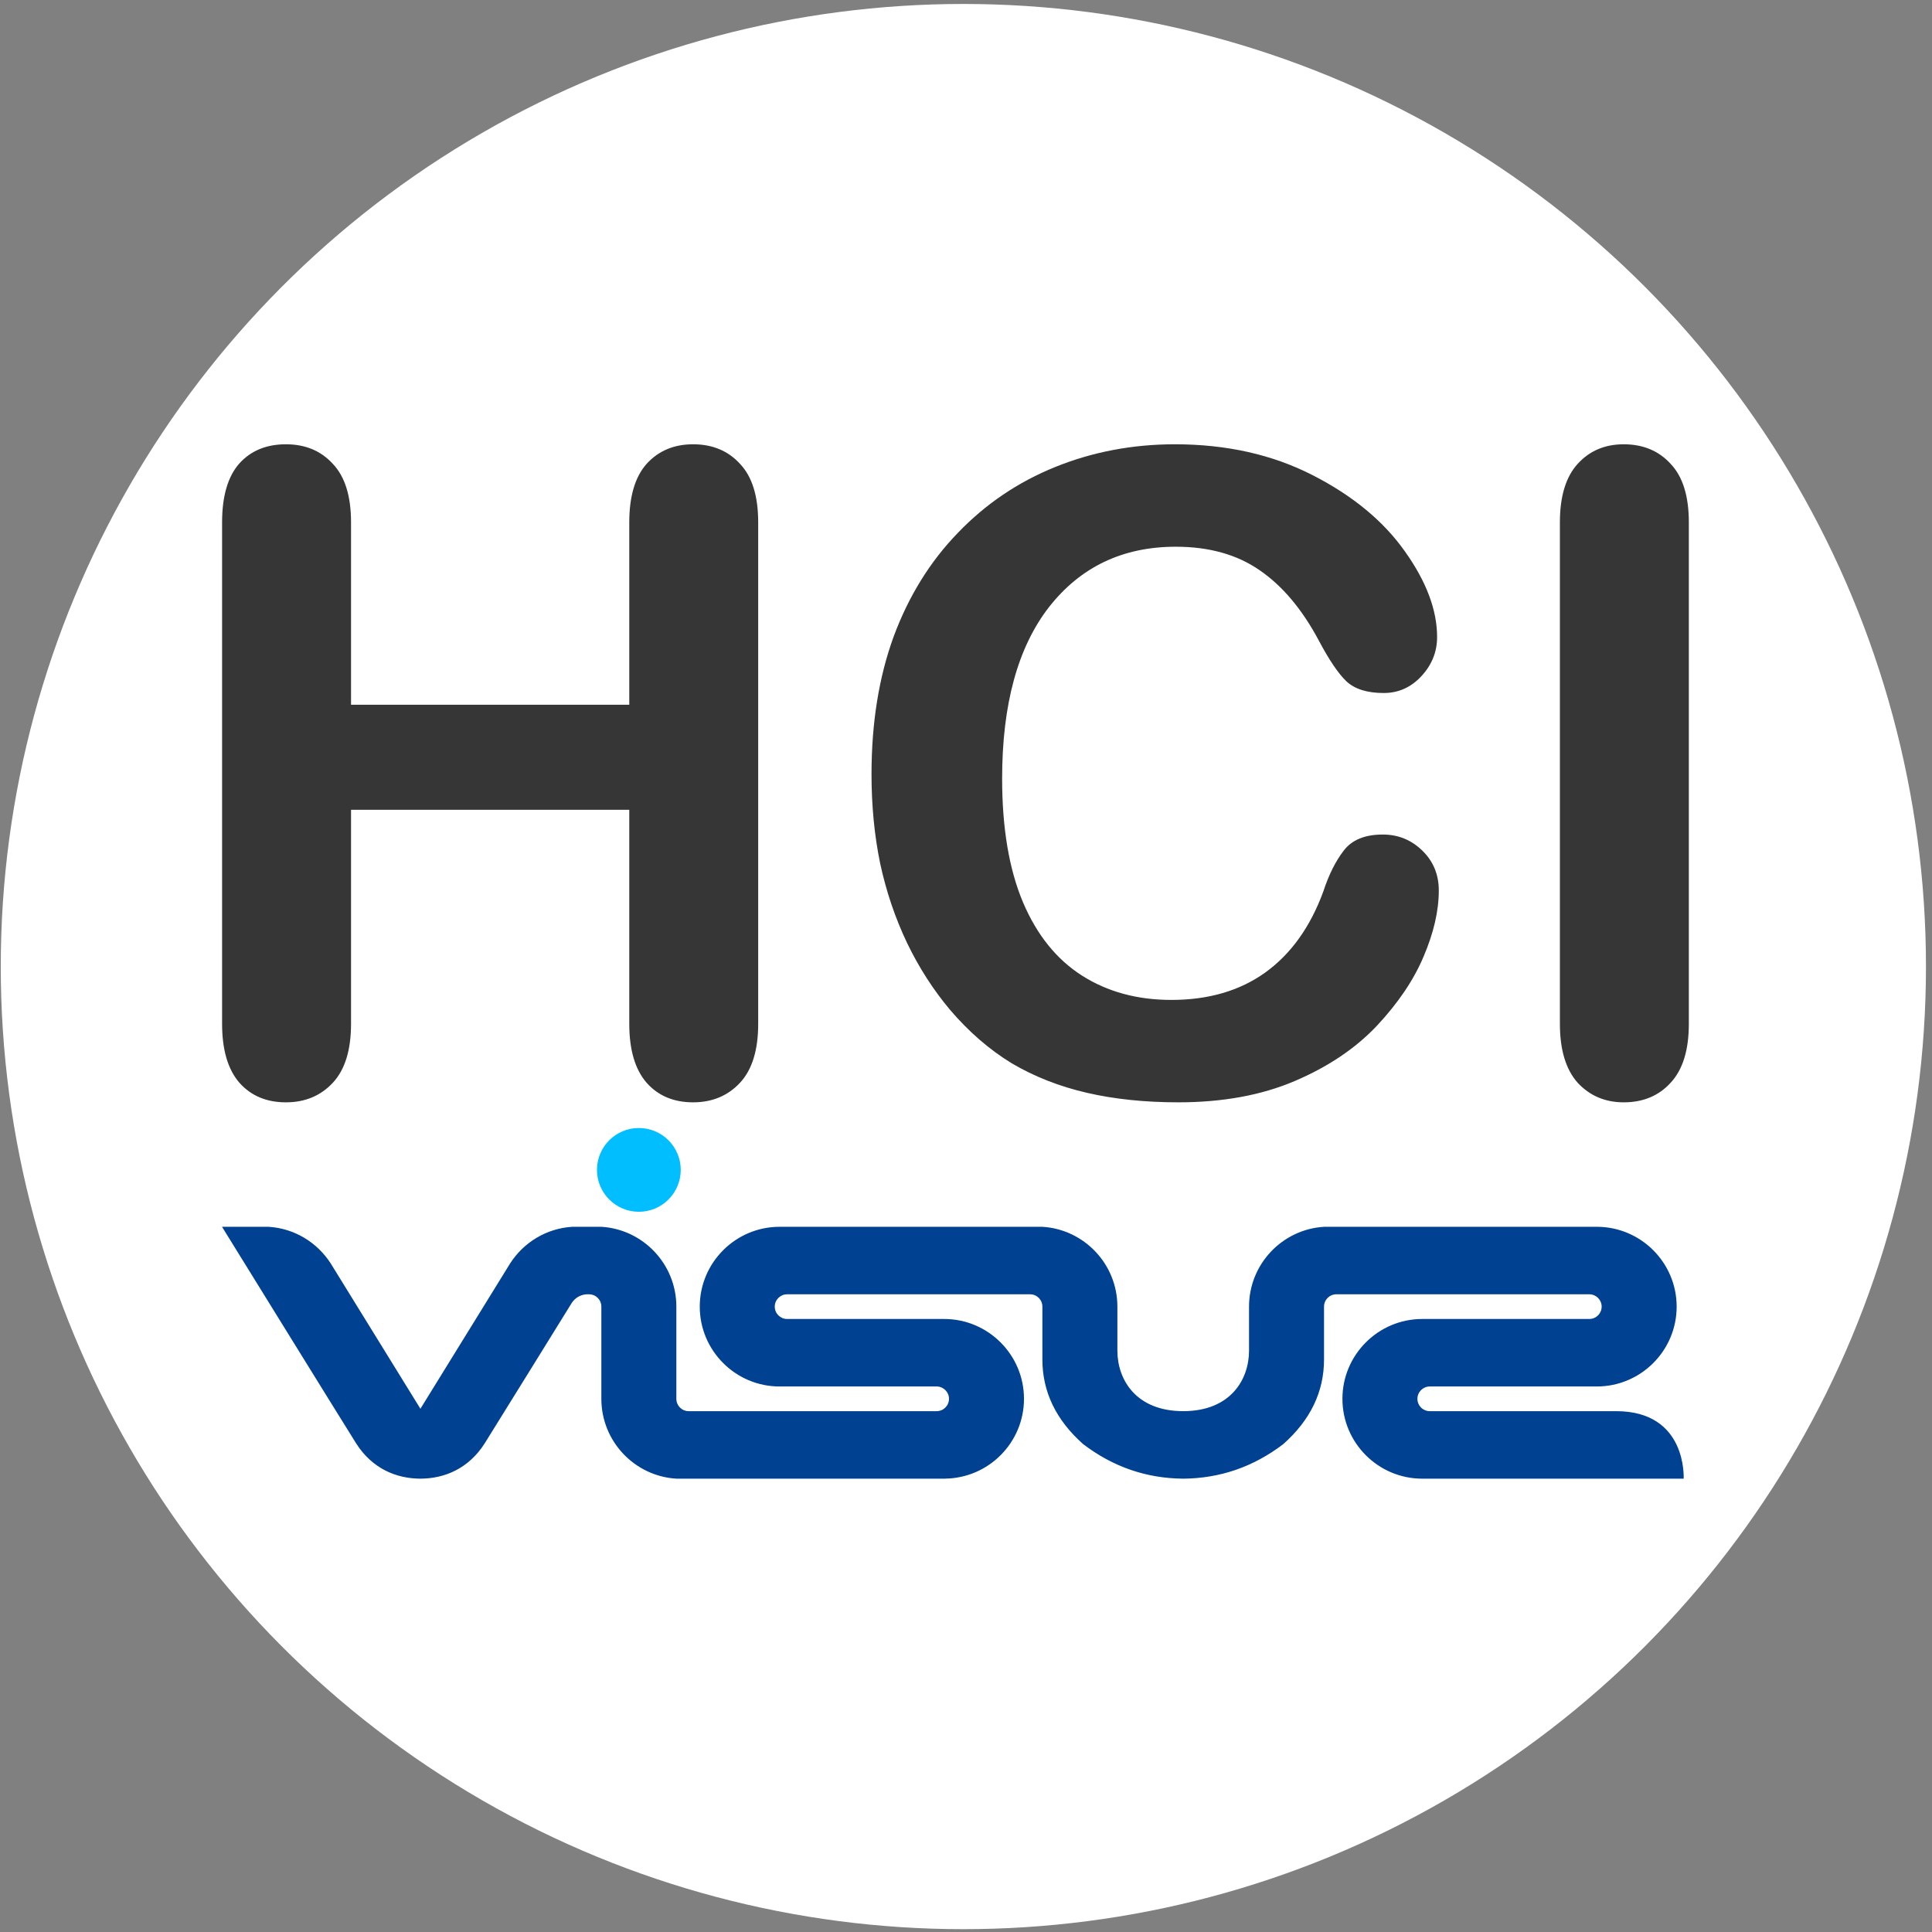 <?xml version="1.0" encoding="UTF-8" standalone="no"?>
<!-- Created with Inkscape (http://www.inkscape.org/) -->

<svg
   width="75.082mm"
   height="75.082mm"
   viewBox="0 0 75.082 75.082"
   version="1.1"
   id="svg1"
   xml:space="preserve"
   inkscape:version="1.3.2 (091e20e, 2023-11-25, custom)"
   sodipodi:docname="hci_circle.svg"
   inkscape:export-filename="favicon.png"
   inkscape:export-xdpi="173.20889"
   inkscape:export-ydpi="173.20889"
   xmlns:inkscape="http://www.inkscape.org/namespaces/inkscape"
   xmlns:sodipodi="http://sodipodi.sourceforge.net/DTD/sodipodi-0.dtd"
   xmlns="http://www.w3.org/2000/svg"
   xmlns:svg="http://www.w3.org/2000/svg"><rect x="0" y="0" width="75.082" height="75.082" fill="#808080" stroke="none"/><sodipodi:namedview
     id="namedview1"
     pagecolor="#ffffff"
     bordercolor="#111111"
     borderopacity="1"
     inkscape:showpageshadow="0"
     inkscape:pageopacity="0"
     inkscape:pagecheckerboard="1"
     inkscape:deskcolor="#d1d1d1"
     inkscape:document-units="mm"
     inkscape:zoom="3.3406985"
     inkscape:cx="54.030617"
     inkscape:cy="158.20045"
     inkscape:window-width="3840"
     inkscape:window-height="2071"
     inkscape:window-x="-9"
     inkscape:window-y="-9"
     inkscape:window-maximized="1"
     inkscape:current-layer="layer1" /><defs
     id="defs1" /><g
     inkscape:label="Layer 1"
     inkscape:groupmode="layer"
     id="layer1"
     transform="translate(-231.908,316.068)"><g
       id="g2-0-2"
       transform="matrix(0.071,0,0,0.071,240.54,-272.231)"
       inkscape:export-filename="g2-0-2.png"
       inkscape:export-xdpi="300"
       inkscape:export-ydpi="300">
	<circle
   style="fill:#ffffff;fill-opacity:1;stroke:none;stroke-width:422.963;stroke-linecap:round;stroke-linejoin:round;paint-order:markers fill stroke"
   id="path1"
   cx="405.726"
   cy="-88.364"
   r="526.888" /><g
   id="g2-32">
		<circle
   fill="#8c8c8c"
   cx="228.103"
   cy="22.925"
   r="22.925"
   id="circle1-7"
   style="fill:#00beff;fill-opacity:1" />
		<path
   fill="#363636"
   d="m 763.162,154.992 -102.158,-0.003 c -3.72,-0.008 -6.745,-3.033 -6.745,-6.756 0,-3.723 3.025,-6.748 6.745,-6.756 h 91.439 c 24.101,0 43.707,-19.604 43.707,-43.705 0,-24.096 -19.606,-43.701 -43.707,-43.701 H 603.138 v 0.003 h -0.023 c -22.851,1.402 -41.026,20.434 -41.026,43.698 v 24.131 c -0.017,15.763 -10.113,33.078 -36.032,33.078 -25.907,0 -36.01,-17.318 -36.026,-33.081 V 97.772 c 0,-23.272 -18.188,-42.312 -41.05,-43.701 H 305.142 c -24.096,0 -43.702,19.605 -43.702,43.701 0,24.102 19.606,43.705 43.702,43.705 h 85.971 c 3.72,0.008 6.746,3.033 6.746,6.756 0,3.715 -3.012,6.732 -6.719,6.754 H 255.374 c -3.726,0 -6.745,-3.021 -6.745,-6.746 V 97.772 C 248.629,74.5 230.44,55.46 207.578,54.071 h -15.901 c -14.293,0.868 -26.672,8.63 -34.011,20.012 -17.97,29.078 -49.127,79.586 -49.127,79.586 0,0 -31.157,-50.508 -49.127,-79.586 C 52.072,62.701 39.688,54.939 25.4,54.071 H 0.091 L 0,54.167 c 0,0 64.328,104.086 73.228,118.248 8.899,14.161 22.289,19.485 35.31,19.518 13.015,-0.032 26.405,-5.356 35.305,-19.518 5.345,-8.502 47.497,-76.614 47.497,-76.614 v 0.005 c 1.753,-2.723 4.714,-4.58 8.135,-4.789 h 1.357 c 3.726,0 6.746,3.021 6.746,6.745 v 50.469 c 0,23.272 18.189,42.314 41.051,43.702 h 146.573 v 0.005 c 0.035,0 0.07,-0.005 0.107,-0.005 h 0.385 v -0.019 c 23.872,-0.268 43.215,-19.748 43.215,-43.681 0,-24.099 -19.605,-43.704 -43.708,-43.704 v 0.003 l -85.965,-0.003 c -3.72,-0.006 -6.746,-3.033 -6.746,-6.757 0,-3.72 3.025,-6.745 6.746,-6.756 h 132.997 c 3.726,0 6.746,3.021 6.746,6.745 v 28.909 c 0,17.692 7.435,33.143 22.305,46.351 16.356,12.465 34.62,18.751 54.777,18.911 v 0.003 c 20.156,-0.163 38.421,-6.446 54.771,-18.914 14.875,-13.202 22.305,-28.655 22.305,-46.348 V 97.762 c 0,-3.725 3.021,-6.745 6.746,-6.745 h 138.47 c 3.721,0.011 6.746,3.036 6.746,6.756 0,3.724 -3.025,6.751 -6.746,6.757 l -91.443,0.003 v -0.003 c -24.097,0 -43.702,19.605 -43.702,43.704 0,24.099 19.605,43.704 43.702,43.704 h 143.069 c 0,0 2.112,-36.892 -36.817,-36.946 z"
   id="path1-40"
   style="fill:#004191;fill-opacity:1" />
	</g>
</g><path
       d="m 245.55,-295.766 v 7.085 h 10.813 v -7.085 q 0,-1.518 0.675,-2.277 0.692,-0.759 1.805,-0.759 1.13,0 1.822,0.759 0.708,0.742 0.708,2.277 v 19.484 q 0,1.535 -0.708,2.294 -0.709,0.759 -1.822,0.759 -1.13,0 -1.805,-0.759 -0.675,-0.776 -0.675,-2.294 v -8.316 h -10.813 v 8.316 q 0,1.535 -0.709,2.294 -0.708,0.759 -1.822,0.759 -1.13,0 -1.805,-0.759 -0.675,-0.776 -0.675,-2.294 v -19.484 q 0,-1.518 0.658,-2.277 0.675,-0.759 1.822,-0.759 1.13,0 1.822,0.759 0.709,0.742 0.709,2.277 z m 42.273,14.305 q 0,1.181 -0.59,2.564 -0.574,1.366 -1.822,2.699 -1.248,1.316 -3.188,2.142 -1.94,0.827 -4.521,0.827 -1.957,0 -3.559,-0.371 -1.603,-0.371 -2.918,-1.147 -1.299,-0.793 -2.395,-2.075 -0.978,-1.164 -1.67,-2.598 -0.692,-1.451 -1.046,-3.087 -0.337,-1.636 -0.337,-3.475 0,-2.986 0.86,-5.347 0.877,-2.362 2.497,-4.032 1.619,-1.687 3.796,-2.564 2.176,-0.877 4.639,-0.877 3.003,0 5.347,1.198 2.345,1.198 3.593,2.969 1.248,1.754 1.248,3.323 0,0.86 -0.607,1.518 -0.607,0.658 -1.468,0.658 -0.962,0 -1.451,-0.455 -0.472,-0.455 -1.063,-1.569 -0.978,-1.839 -2.311,-2.75 -1.316,-0.911 -3.256,-0.911 -3.087,0 -4.926,2.345 -1.822,2.345 -1.822,6.663 0,2.885 0.81,4.808 0.81,1.906 2.294,2.851 1.484,0.945 3.475,0.945 2.159,0 3.644,-1.063 1.501,-1.08 2.26,-3.154 0.321,-0.978 0.793,-1.586 0.472,-0.624 1.518,-0.624 0.894,0 1.535,0.624 0.641,0.624 0.641,1.552 z m 4.706,5.179 v -19.484 q 0,-1.518 0.692,-2.277 0.692,-0.759 1.788,-0.759 1.13,0 1.822,0.759 0.709,0.742 0.709,2.277 v 19.484 q 0,1.535 -0.709,2.294 -0.692,0.759 -1.822,0.759 -1.08,0 -1.788,-0.759 -0.692,-0.776 -0.692,-2.294 z"
       id="text2-2-27"
       style="font-size:34.547px;line-height:1.25;font-family:'Arial Rounded MT Bold';-inkscape-font-specification:'Arial Rounded MT Bold, ';fill:#363636;stroke-width:0.216"
       aria-label="HCI" /></g></svg>
